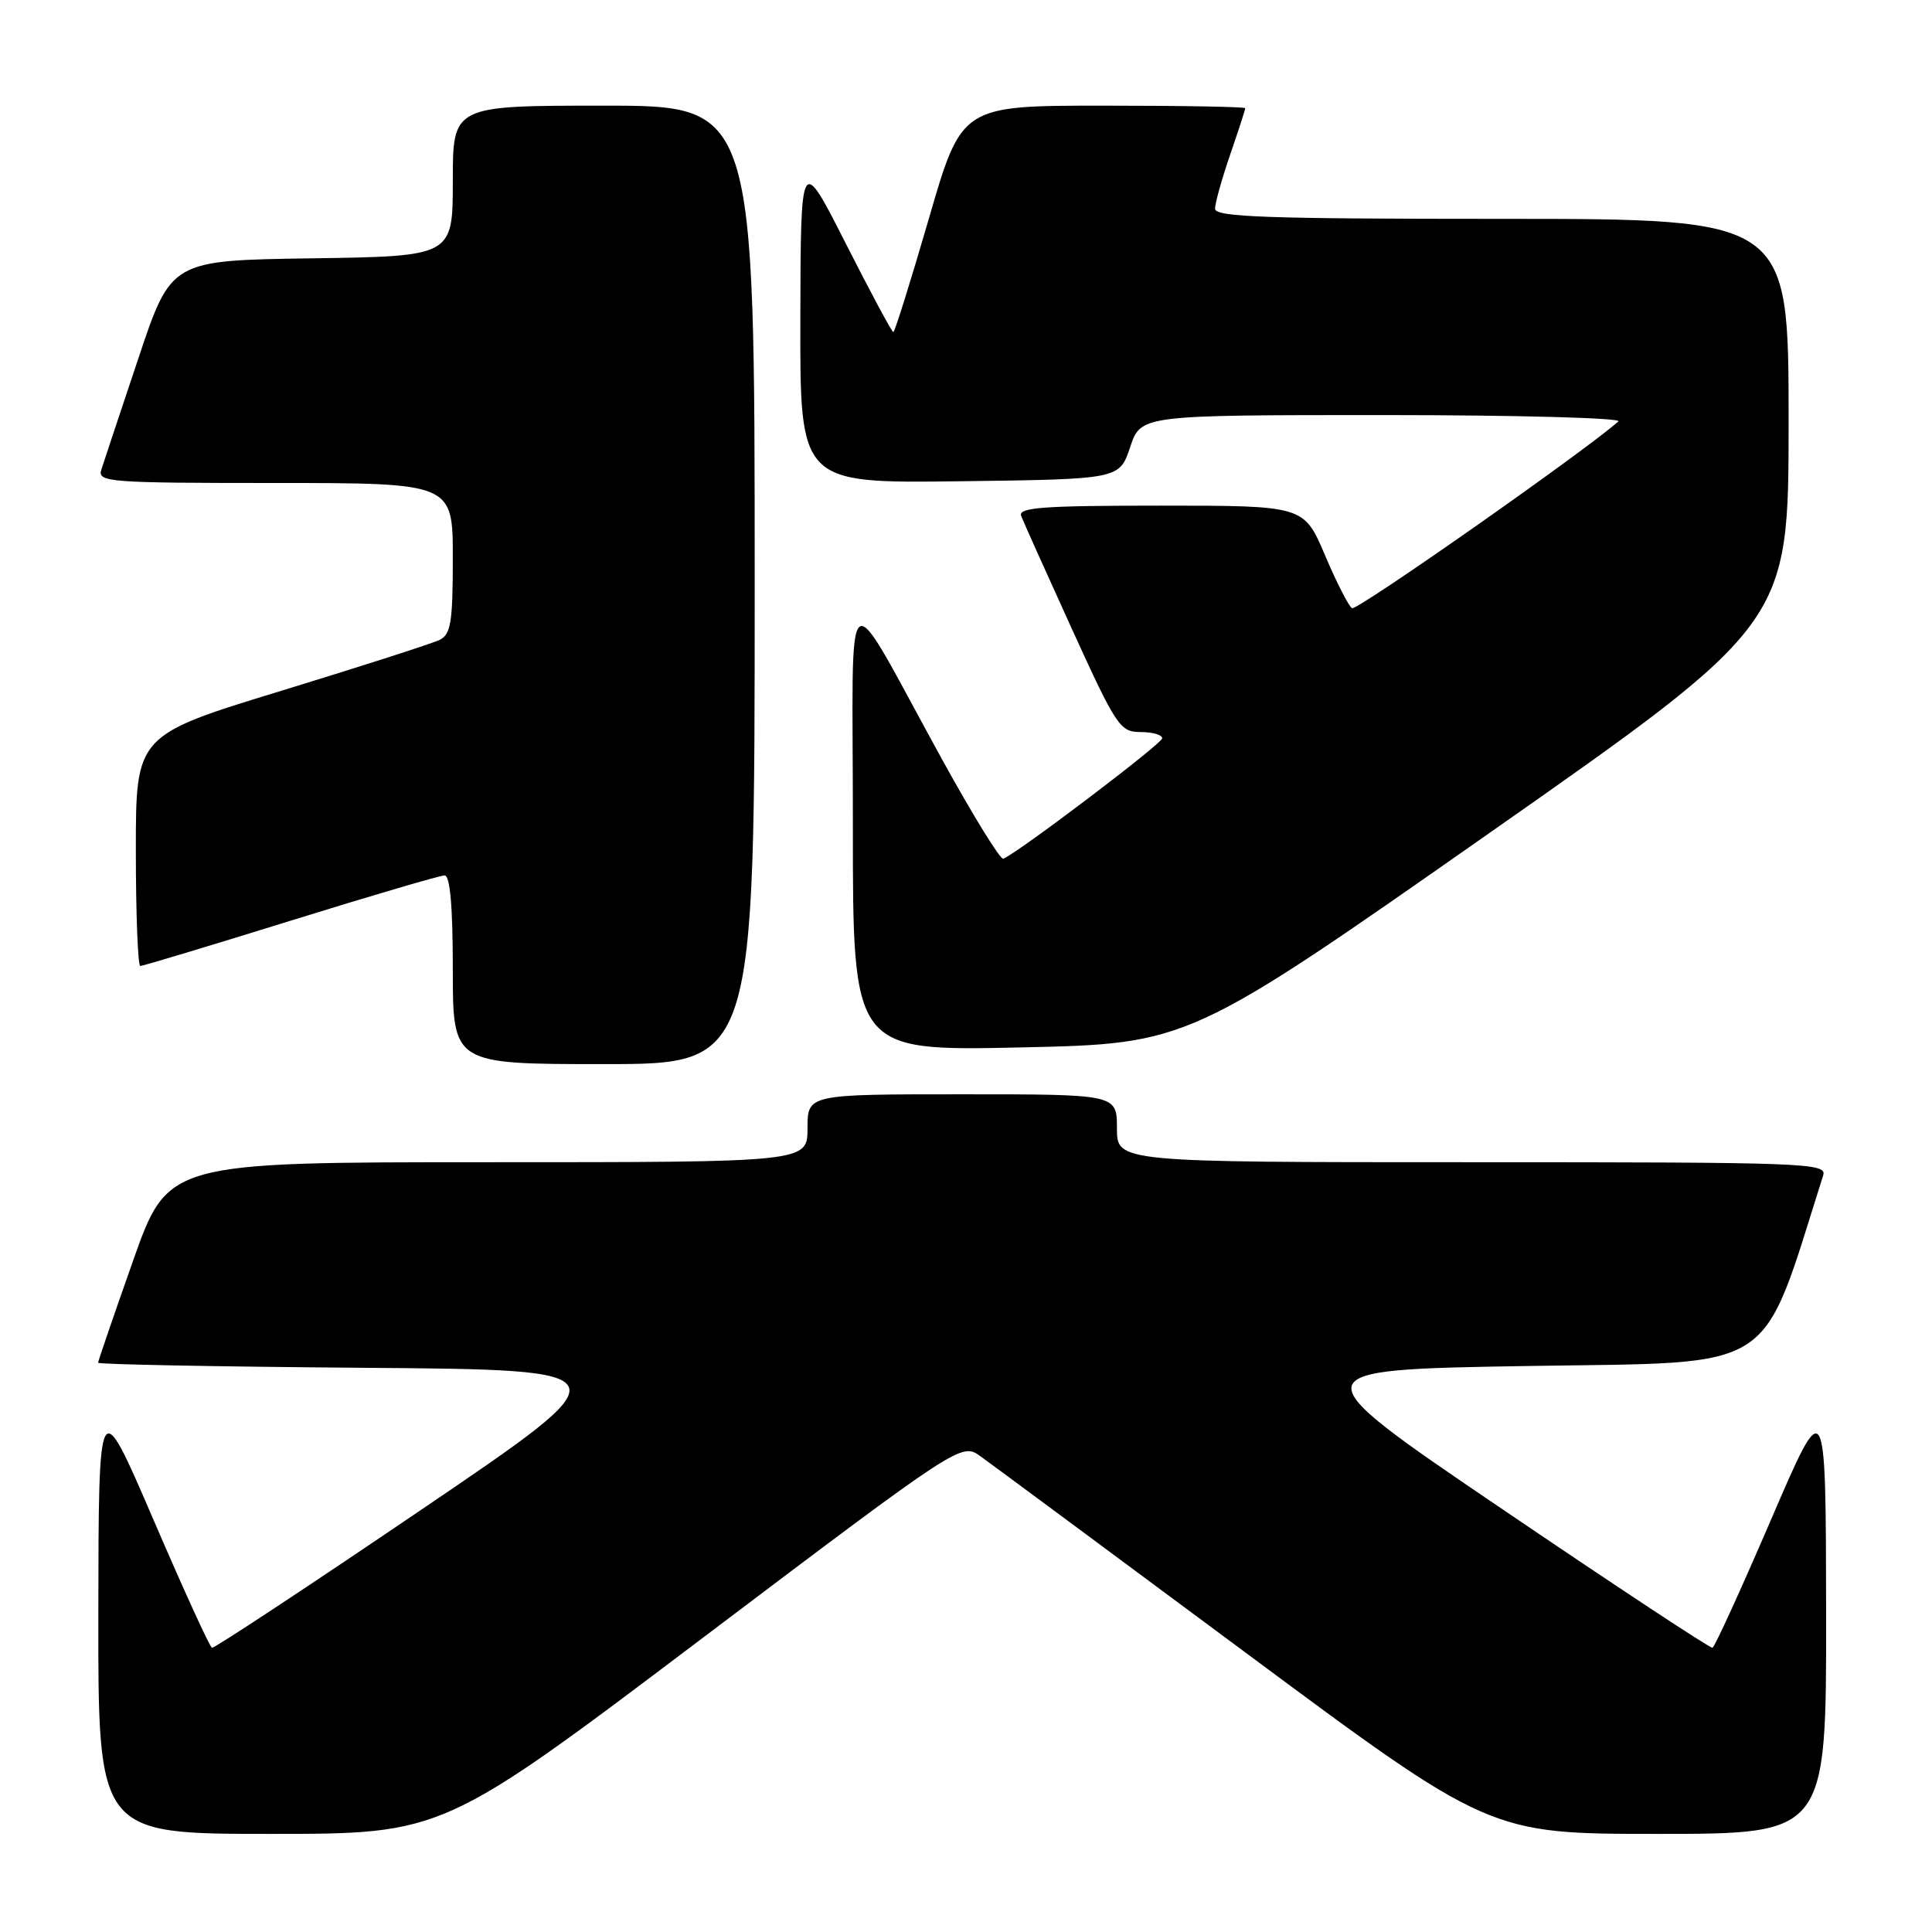 <?xml version="1.0" encoding="UTF-8" standalone="no"?>
<!DOCTYPE svg PUBLIC "-//W3C//DTD SVG 1.1//EN" "http://www.w3.org/Graphics/SVG/1.1/DTD/svg11.dtd" >
<svg xmlns="http://www.w3.org/2000/svg" xmlns:xlink="http://www.w3.org/1999/xlink" version="1.1" viewBox="0 0 256 256">
 <g >
 <path fill="currentColor"
d=" M 93.06 217.07 C 127.39 191.14 127.39 191.14 129.94 192.98 C 131.35 193.99 147.10 205.66 164.95 218.91 C 197.39 243.00 197.39 243.00 219.70 243.00 C 242.00 243.00 242.00 243.00 241.97 213.75 C 241.93 184.50 241.93 184.50 234.68 201.34 C 230.69 210.61 227.20 218.26 226.91 218.34 C 226.62 218.43 214.11 210.18 199.11 200.00 C 171.83 181.50 171.83 181.50 202.58 181.00 C 235.99 180.46 233.15 182.30 241.58 155.75 C 242.10 154.10 239.44 154.00 195.07 154.00 C 148.00 154.00 148.00 154.00 148.00 149.50 C 148.00 145.00 148.00 145.00 127.50 145.00 C 107.00 145.00 107.00 145.00 107.00 149.50 C 107.00 154.00 107.00 154.00 64.62 154.00 C 22.24 154.00 22.24 154.00 17.62 167.09 C 15.08 174.28 13.00 180.35 13.00 180.57 C 13.00 180.79 28.79 181.09 48.08 181.24 C 83.16 181.50 83.16 181.50 55.89 200.00 C 40.89 210.18 28.38 218.43 28.09 218.34 C 27.80 218.26 24.31 210.61 20.32 201.34 C 13.07 184.50 13.07 184.50 13.03 213.75 C 13.00 243.00 13.00 243.00 35.87 243.00 C 58.73 243.00 58.73 243.00 93.06 217.07 Z  M 100.00 77.50 C 100.00 14.00 100.00 14.00 80.00 14.00 C 60.00 14.00 60.00 14.00 60.00 23.98 C 60.00 33.96 60.00 33.96 41.34 34.23 C 22.67 34.50 22.67 34.50 18.33 47.50 C 15.93 54.65 13.73 61.29 13.42 62.25 C 12.90 63.88 14.44 64.00 36.43 64.00 C 60.00 64.00 60.00 64.00 60.00 73.96 C 60.00 82.46 59.74 84.06 58.25 84.79 C 57.29 85.26 47.84 88.30 37.25 91.54 C 18.00 97.43 18.00 97.43 18.00 112.71 C 18.00 121.12 18.27 128.00 18.59 128.00 C 18.92 128.00 27.88 125.30 38.50 122.00 C 49.12 118.70 58.30 116.00 58.91 116.00 C 59.64 116.00 60.00 120.11 60.00 128.50 C 60.00 141.00 60.00 141.00 80.00 141.00 C 100.00 141.00 100.00 141.00 100.00 77.50 Z  M 197.25 110.45 C 237.00 82.60 237.00 82.60 237.00 55.80 C 237.00 29.00 237.00 29.00 199.00 29.00 C 167.86 29.00 161.00 28.76 161.00 27.66 C 161.00 26.92 161.90 23.70 163.00 20.50 C 164.10 17.30 165.00 14.53 165.00 14.34 C 165.00 14.15 156.54 14.00 146.21 14.00 C 127.42 14.00 127.42 14.00 123.07 29.00 C 120.67 37.25 118.56 44.00 118.37 44.00 C 118.17 44.00 115.34 38.71 112.06 32.25 C 106.10 20.50 106.10 20.50 106.05 42.27 C 106.00 64.04 106.00 64.04 127.17 63.77 C 148.33 63.50 148.33 63.50 149.75 59.25 C 151.17 55.00 151.17 55.00 183.28 55.00 C 200.95 55.00 214.97 55.38 214.45 55.84 C 209.94 59.83 179.78 80.98 179.15 80.59 C 178.70 80.32 177.09 77.15 175.56 73.55 C 172.77 67.00 172.77 67.00 153.78 67.00 C 138.21 67.00 134.88 67.24 135.31 68.36 C 135.59 69.10 138.62 75.85 142.04 83.36 C 147.93 96.27 148.41 97.00 151.13 97.00 C 152.71 97.00 154.00 97.37 154.00 97.83 C 154.00 98.52 135.02 112.91 132.94 113.79 C 132.56 113.95 128.95 108.10 124.92 100.79 C 111.41 76.27 113.03 75.11 113.01 109.39 C 113.00 139.27 113.00 139.27 135.25 138.79 C 157.50 138.30 157.50 138.30 197.25 110.45 Z "/>
</g>
</svg>